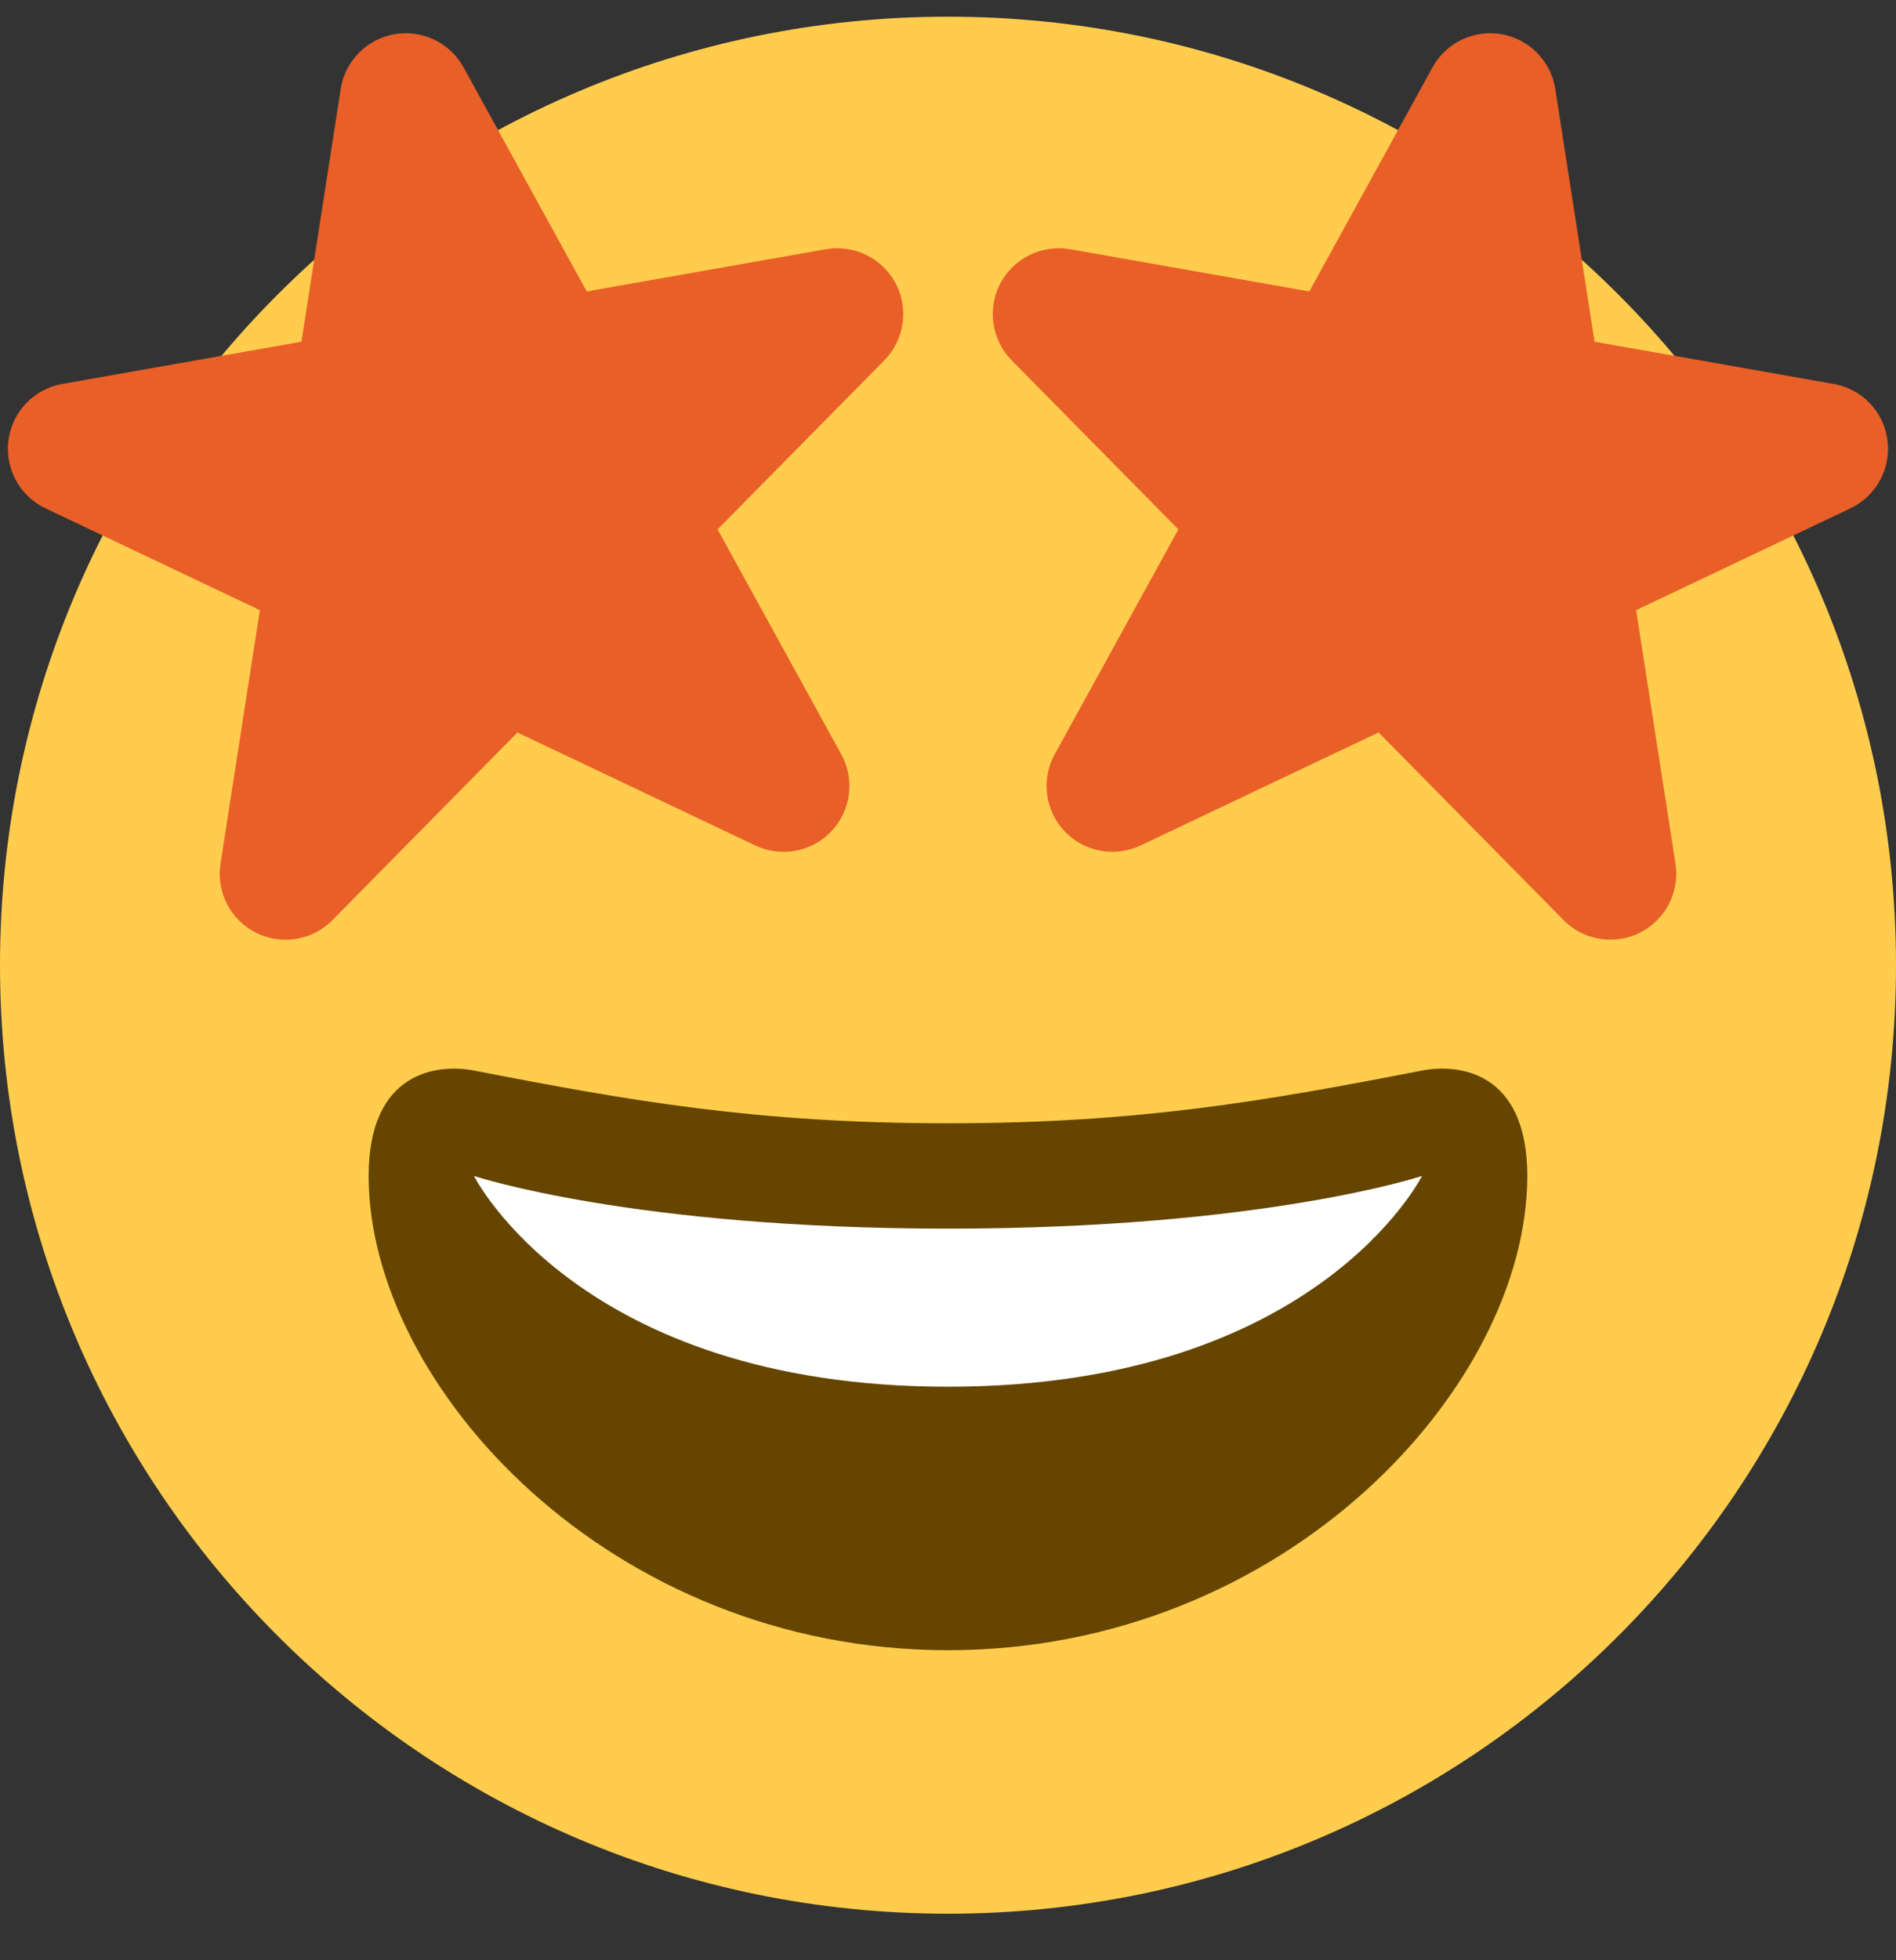 <svg width="30" height="31" viewBox="0 0 30 31" fill="none" xmlns="http://www.w3.org/2000/svg">
<rect x="0" y="0" width="30" height="31" fill="#333333" stroke="none"/>
<path d="M30 15.264C30 23.548 23.284 30.264 15 30.264C6.716 30.264 0 23.548 0 15.264C0 6.98 6.716 0.264 15 0.264C23.284 0.264 30 6.98 30 15.264Z" fill="#FFCC4D"/>
<path d="M15 17.764C11.98 17.764 9.977 17.412 7.5 16.93C6.934 16.821 5.833 16.93 5.833 18.597C5.833 21.93 9.662 26.097 15 26.097C20.336 26.097 24.166 21.93 24.166 18.597C24.166 16.93 23.066 16.82 22.5 16.93C20.022 17.412 18.019 17.764 15 17.764Z" fill="#664500"/>
<path d="M7.5 18.597C7.5 18.597 10 19.43 15 19.43C20 19.43 22.5 18.597 22.5 18.597C22.5 18.597 20.833 21.93 15 21.93C9.167 21.93 7.5 18.597 7.5 18.597Z" fill="white"/>
<path d="M13.069 3.941L9.284 4.609L7.334 1.064C7.119 0.674 6.677 0.464 6.24 0.541C5.801 0.619 5.459 0.967 5.391 1.407L4.77 5.404L0.985 6.072C0.539 6.15 0.195 6.509 0.134 6.959C0.074 7.408 0.31 7.844 0.72 8.039L4.112 9.649L3.489 13.659C3.419 14.106 3.646 14.546 4.049 14.75C4.199 14.825 4.359 14.861 4.518 14.861C4.79 14.861 5.059 14.754 5.26 14.551L8.187 11.584L11.952 13.371C12.36 13.564 12.847 13.474 13.157 13.144C13.467 12.815 13.529 12.324 13.311 11.929L11.354 8.372L13.992 5.699C14.31 5.376 14.383 4.884 14.173 4.483C13.961 4.081 13.512 3.864 13.069 3.941ZM16.932 3.941L20.717 4.609L22.667 1.064C22.882 0.674 23.324 0.464 23.76 0.541C24.199 0.619 24.54 0.967 24.609 1.407L25.23 5.404L29.015 6.072C29.461 6.15 29.805 6.509 29.865 6.958C29.925 7.407 29.689 7.844 29.279 8.039L25.888 9.649L26.511 13.659C26.58 14.105 26.354 14.545 25.95 14.749C25.801 14.824 25.641 14.86 25.482 14.86C25.209 14.86 24.94 14.754 24.739 14.55L21.813 11.583L18.048 13.37C17.64 13.564 17.153 13.473 16.843 13.144C16.533 12.814 16.471 12.324 16.689 11.928L18.645 8.372L16.008 5.699C15.69 5.376 15.617 4.884 15.827 4.483C16.04 4.081 16.489 3.864 16.932 3.941Z" fill="#E95F28"/>
</svg>

